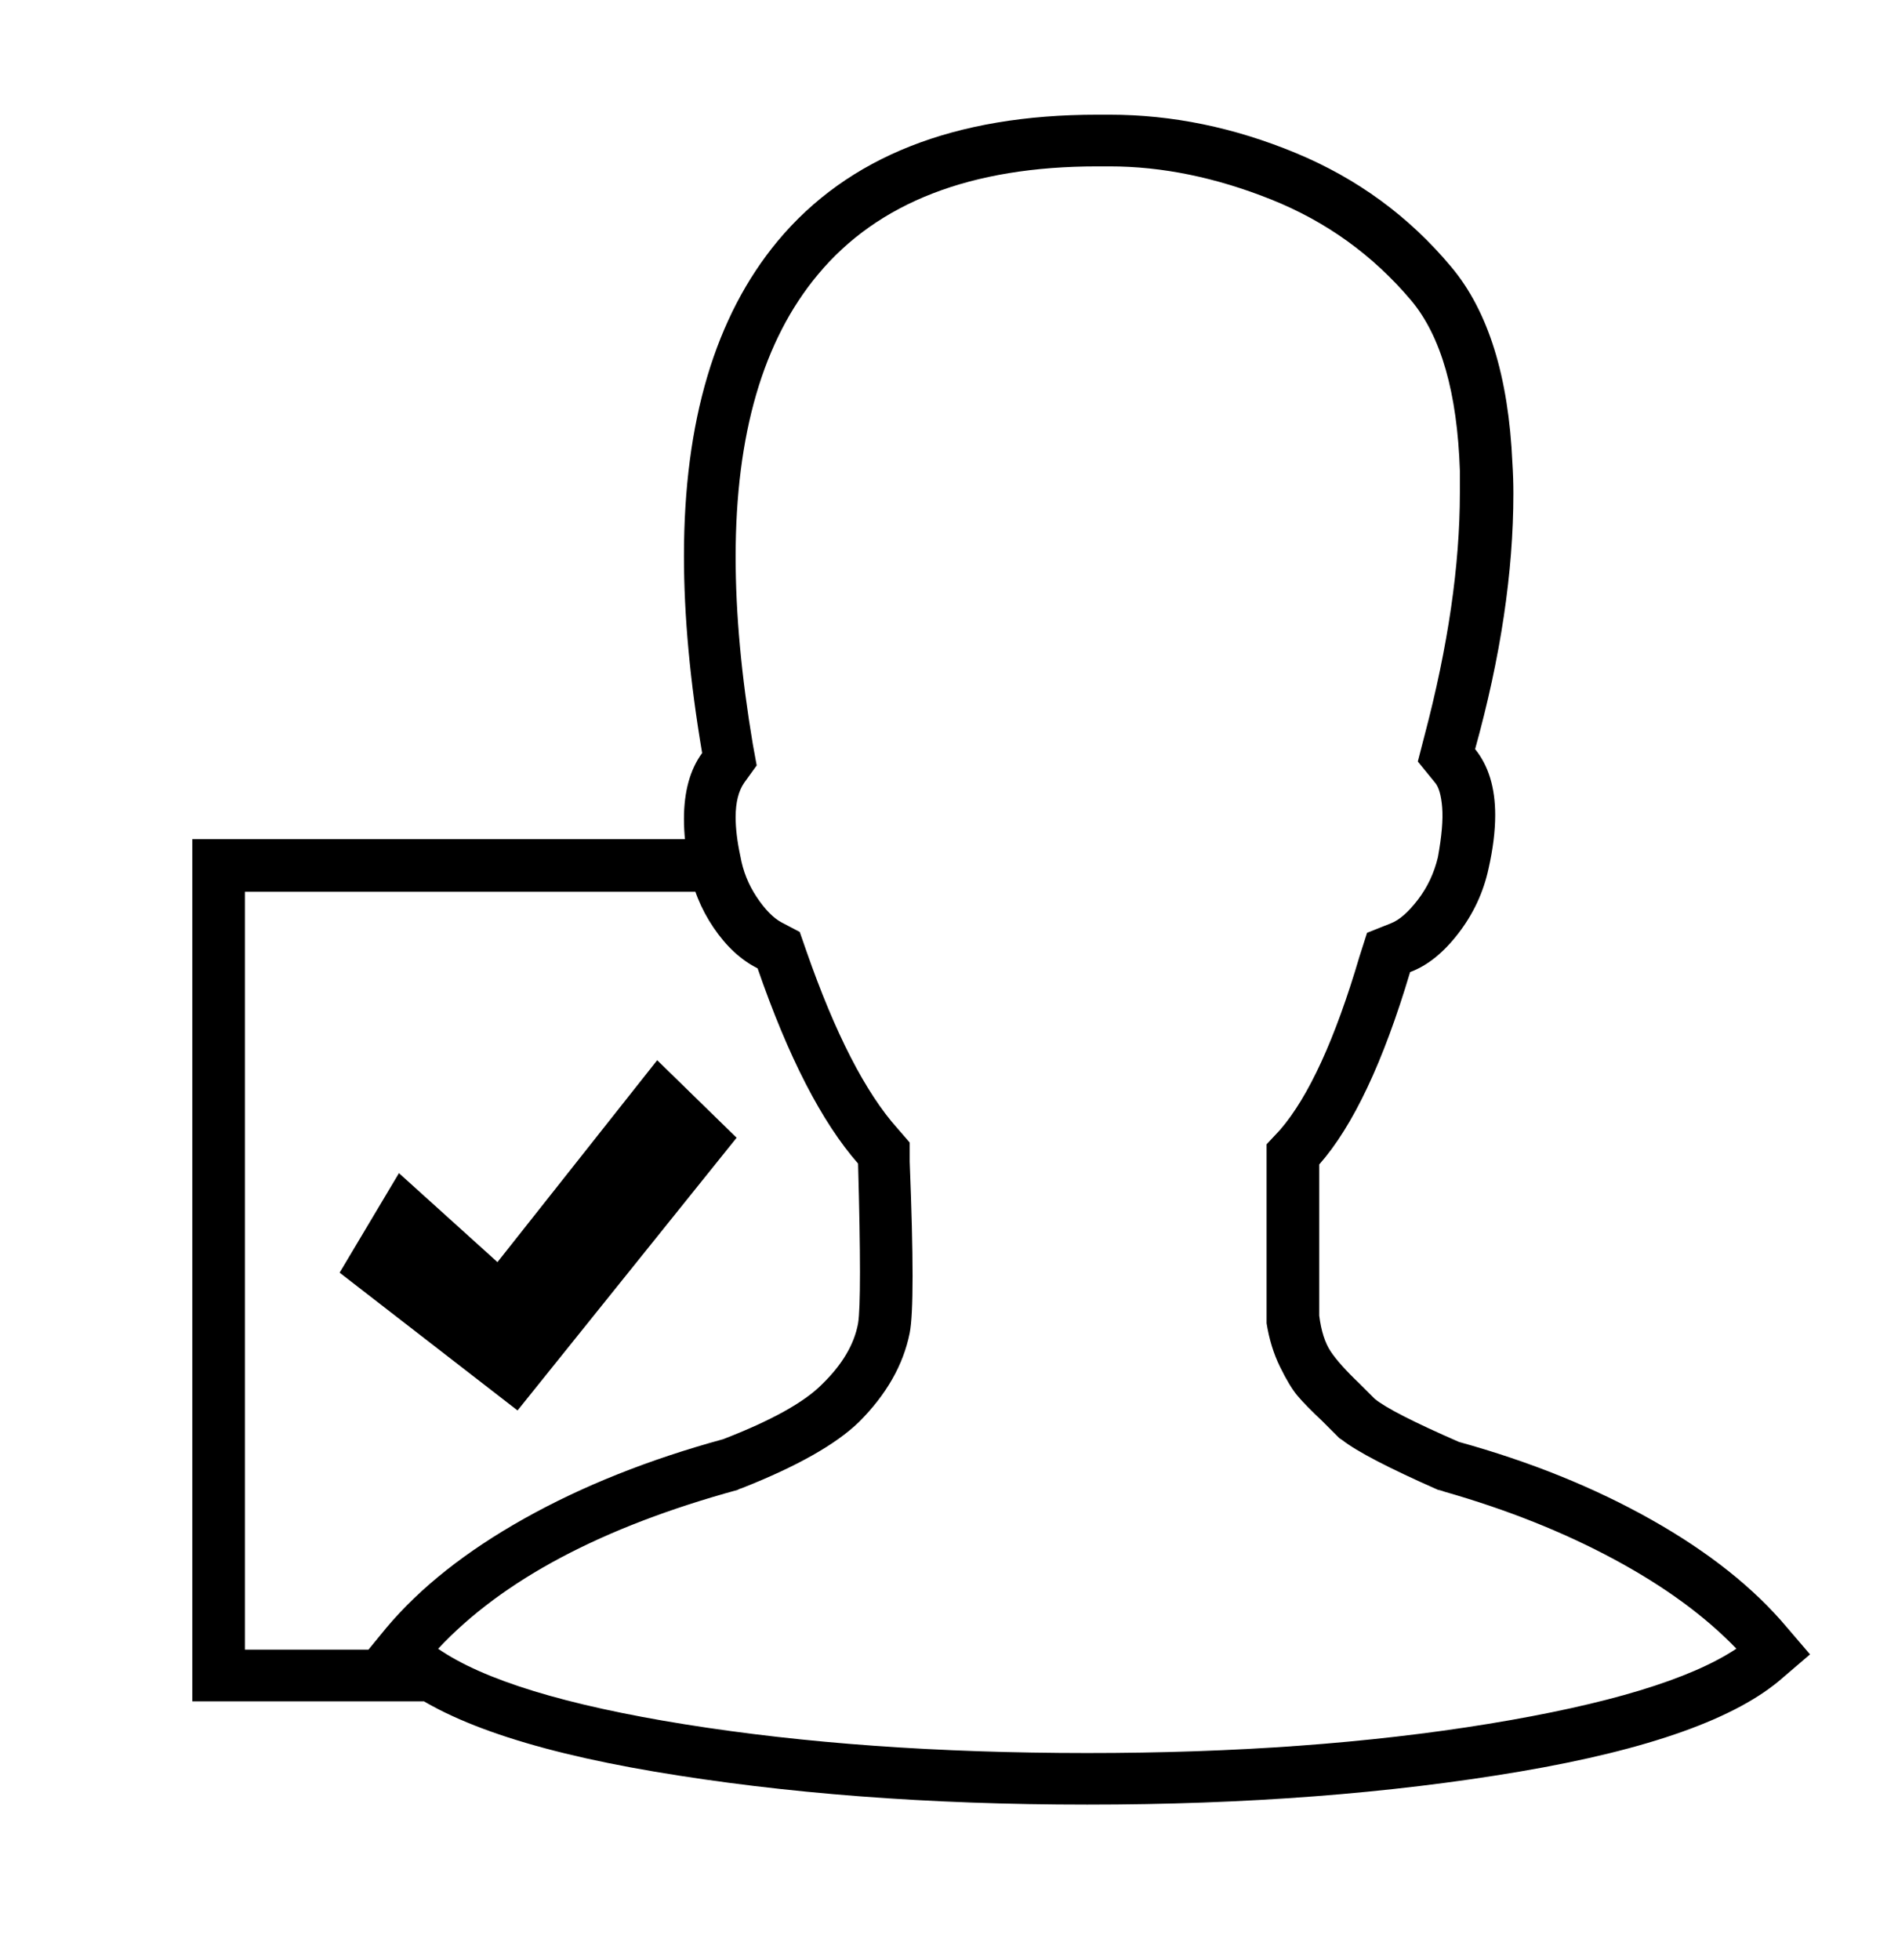 <!-- Generated by IcoMoon.io -->
<svg version="1.1" xmlns="http://www.w3.org/2000/svg" width="31" height="32" viewBox="0 0 31 32">
<title>priority</title>
<path d="M3.141 27.781v-14.078h8.547v0.859h-7.688v12.375h2.984v0.844h-3.844zM5.547 20.781l0.969-1.625 1.609 1.453 2.609-3.297 1.297 1.266-3.578 4.453zM5.953 27.016l0.359-0.438q0.828-0.984 2.25-1.781t3.25-1.297q1.172-0.453 1.609-0.891 0.5-0.484 0.594-1 0.031-0.188 0.031-0.836t-0.031-1.773q-0.891-1.016-1.641-3.188-0.406-0.203-0.719-0.664t-0.406-1.008q-0.078-0.422-0.078-0.766 0-0.672 0.297-1.078-0.297-1.75-0.297-3.219 0-3.297 1.531-5.141 1.719-2.063 5.219-2.063h0.203q1.531 0 3.039 0.625t2.539 1.859q0.906 1.078 1 3.203 0.016 0.25 0.016 0.5 0 1.922-0.625 4.172 0.328 0.406 0.328 1.078 0 0.391-0.109 0.875-0.125 0.578-0.492 1.055t-0.789 0.633q-0.656 2.203-1.484 3.141v2.469q0.047 0.375 0.188 0.586t0.469 0.523l0.25 0.25q0.266 0.219 1.375 0.703 1.75 0.484 3.148 1.273t2.211 1.758l0.375 0.438-0.438 0.375q-1.125 1-4.305 1.539t-7.063 0.539-7.070-0.539-4.313-1.539zM7.156 26.922q1.109 0.766 4.031 1.234t6.563 0.469 6.563-0.477 4.047-1.227q-0.766-0.797-2-1.461t-2.766-1.102l-0.047-0.016-0.063-0.016q-1.203-0.531-1.563-0.813l-0.047-0.031-0.281-0.281q-0.266-0.25-0.398-0.406t-0.289-0.477-0.219-0.711v-2.922l0.219-0.234q0.703-0.813 1.297-2.828l0.125-0.391 0.391-0.156q0.203-0.078 0.438-0.383t0.328-0.695q0.094-0.516 0.070-0.813t-0.117-0.406l-0.281-0.344 0.109-0.422q0.578-2.188 0.578-3.969v-0.359q-0.063-1.906-0.797-2.781-0.938-1.109-2.289-1.648t-2.633-0.539h-0.203q-3.094 0-4.563 1.766-1.344 1.609-1.344 4.609 0 1.391 0.281 3.063l0.063 0.344-0.203 0.281q-0.141 0.203-0.141 0.563 0 0.281 0.078 0.641 0.063 0.359 0.266 0.664t0.406 0.414l0.297 0.156 0.109 0.313q0.703 2.016 1.484 2.891l0.203 0.234v0.313q0.047 1.172 0.047 1.867t-0.047 0.93q-0.156 0.781-0.828 1.453-0.563 0.547-1.906 1.078l-0.047 0.016-0.031 0.016q-3.313 0.906-4.891 2.594z"></path>
</svg>
